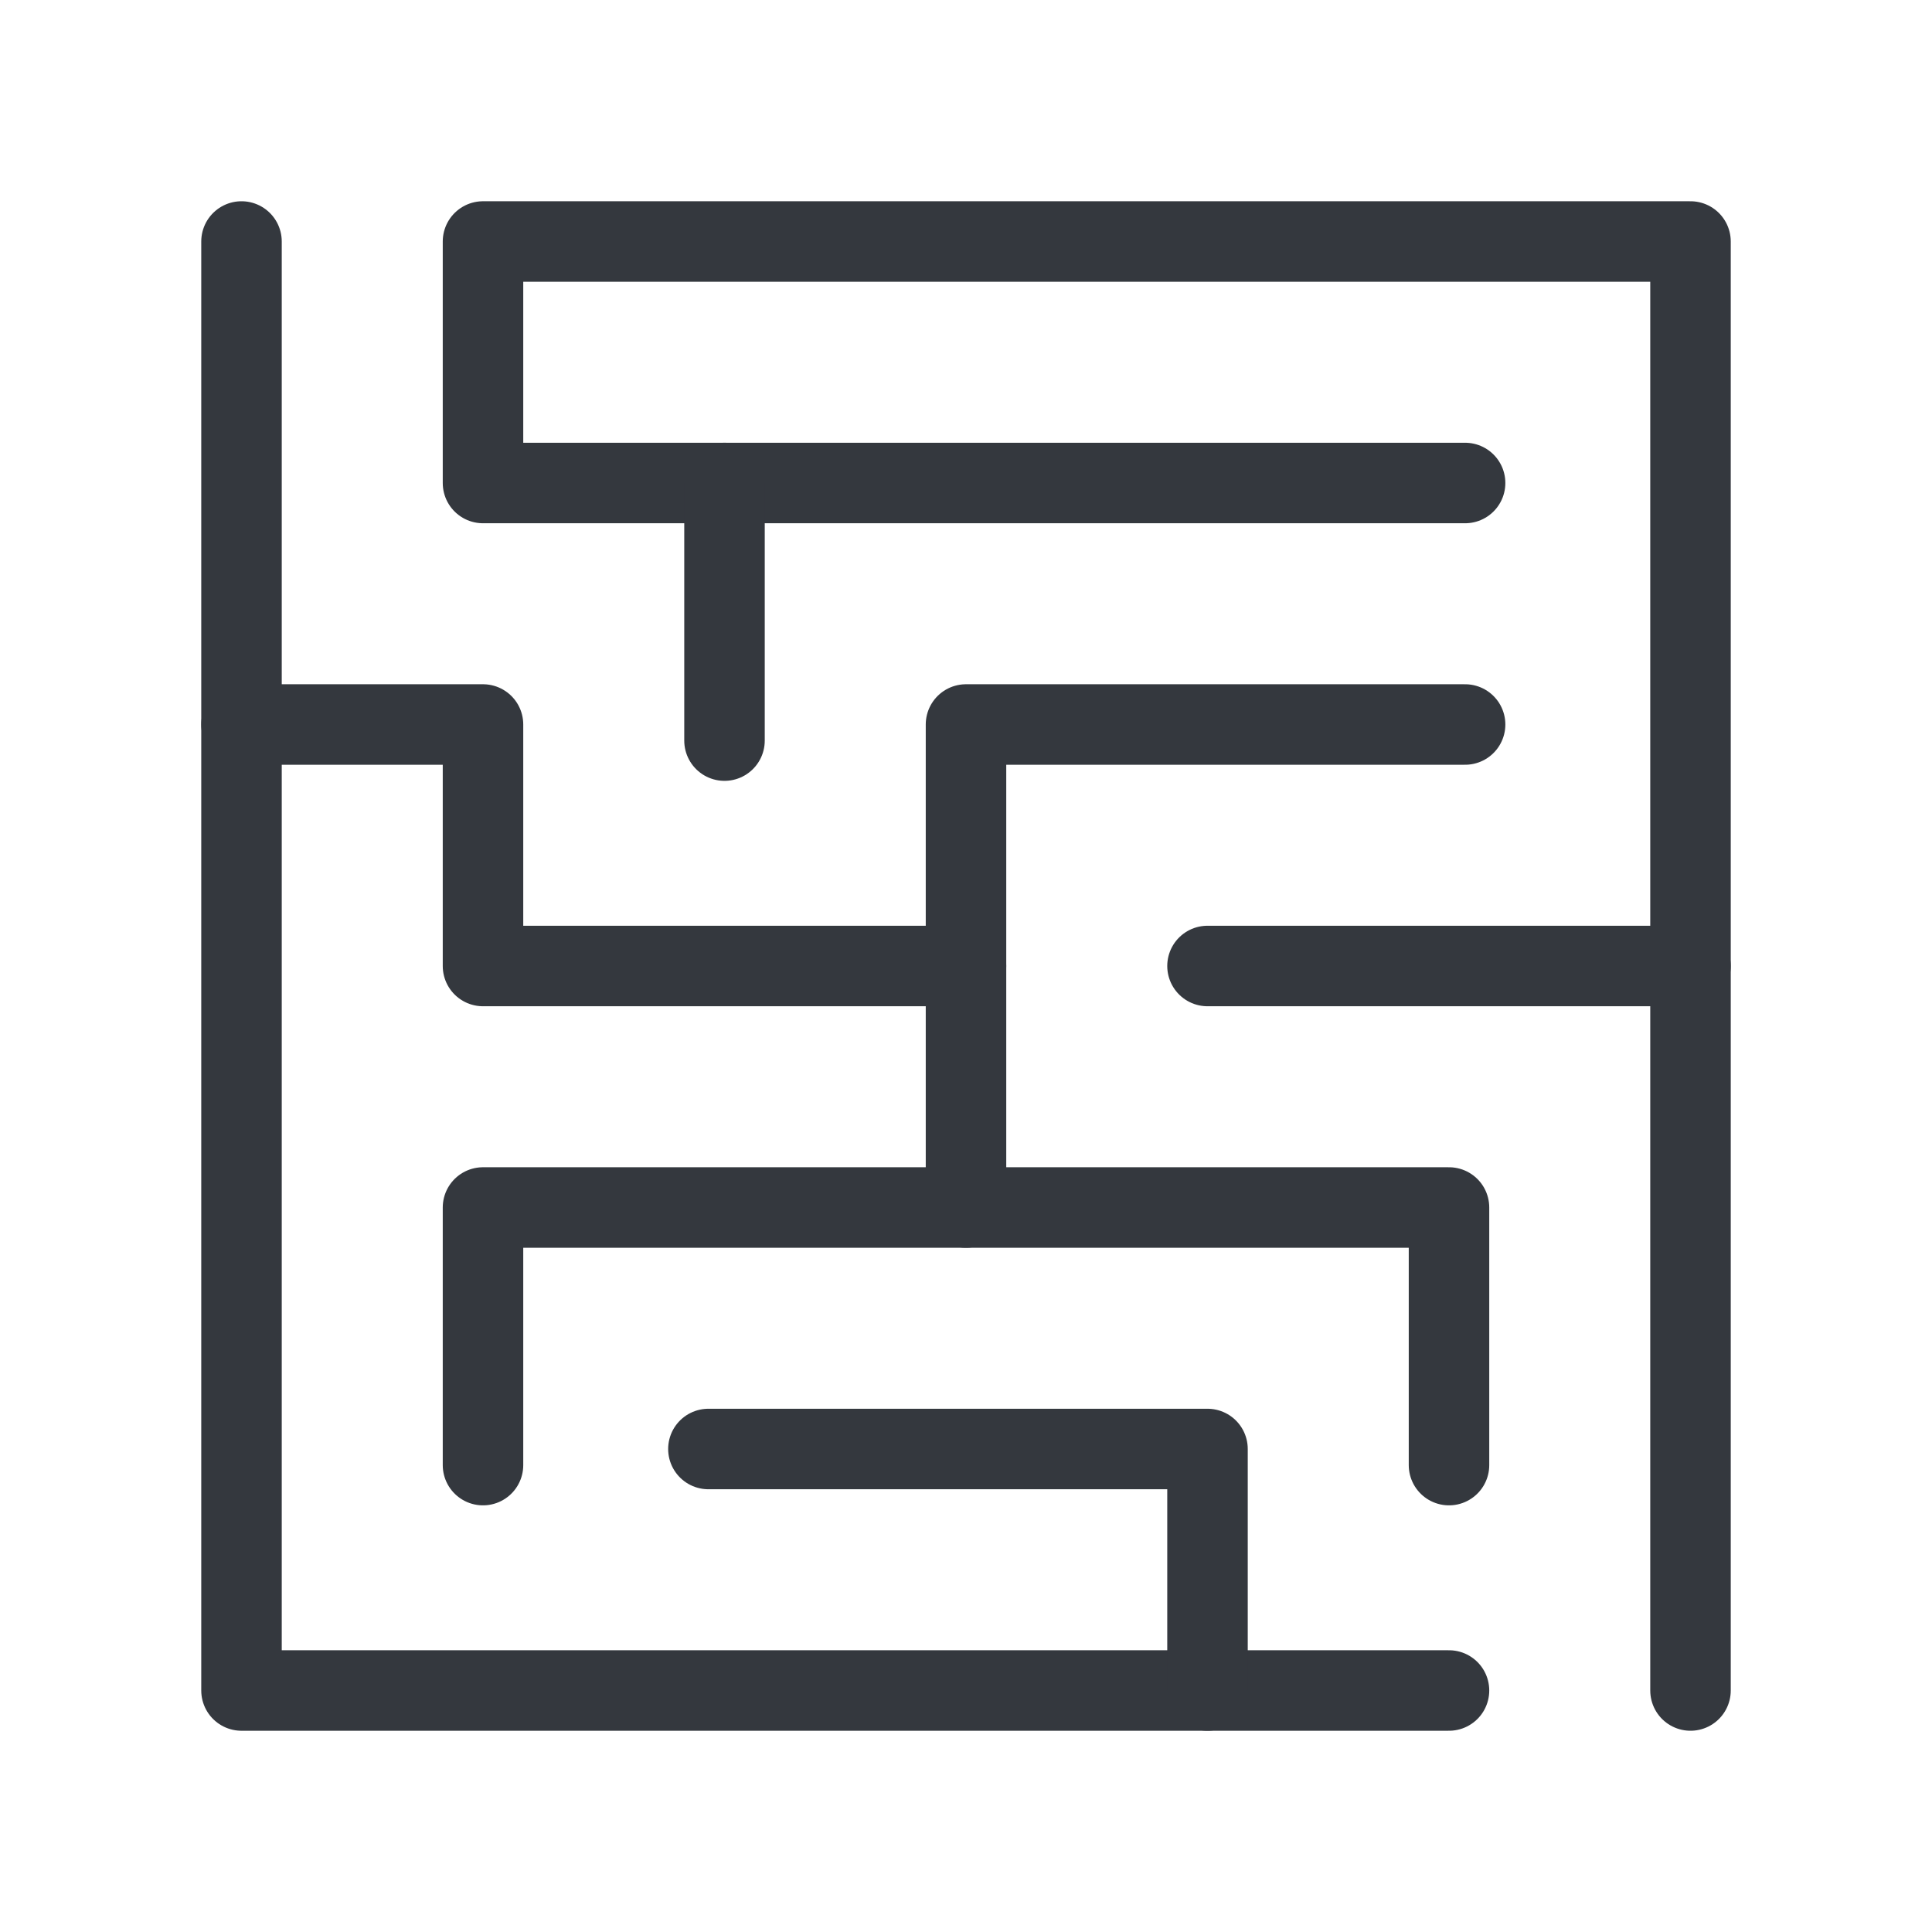 <?xml version="1.0" encoding="utf-8"?>
<!-- Generator: Adobe Illustrator 24.3.0, SVG Export Plug-In . SVG Version: 6.00 Build 0)  -->
<svg version="1.1" xmlns="http://www.w3.org/2000/svg" xmlns:xlink="http://www.w3.org/1999/xlink" x="0px" y="0px"
	 width="24px" height="24px" viewBox="0 0 24 24" style="enable-background:new 0 0 24 24;" xml:space="preserve">
<style type="text/css">
	.st0{fill:none;stroke:#34383E;stroke-linecap:round;stroke-linejoin:round;}
	.st1{fill:none;stroke:#34383E;stroke-width:0.5;stroke-linecap:square;}
</style>
<polyline class="st0" points="3,3 3,21 18,21 "/>
<polyline class="st0" points="8.8,18 15,18 15,21 "/>
<polyline class="st0" points="18,18.2 18,15 6,15 6,18.2 "/>
<polyline class="st0" points="21,21 21,3 6,3 6,6 18.2,6 "/>
<line class="st0" x1="9" y1="6" x2="9" y2="9.2"/>
<polyline class="st0" points="3,9 6,9 6,12 12,12 12,9 18.2,9 "/>
<line class="st0" x1="12" y1="12" x2="12" y2="15"/>
<line class="st0" x1="15" y1="12" x2="21" y2="12"/>
</svg>
